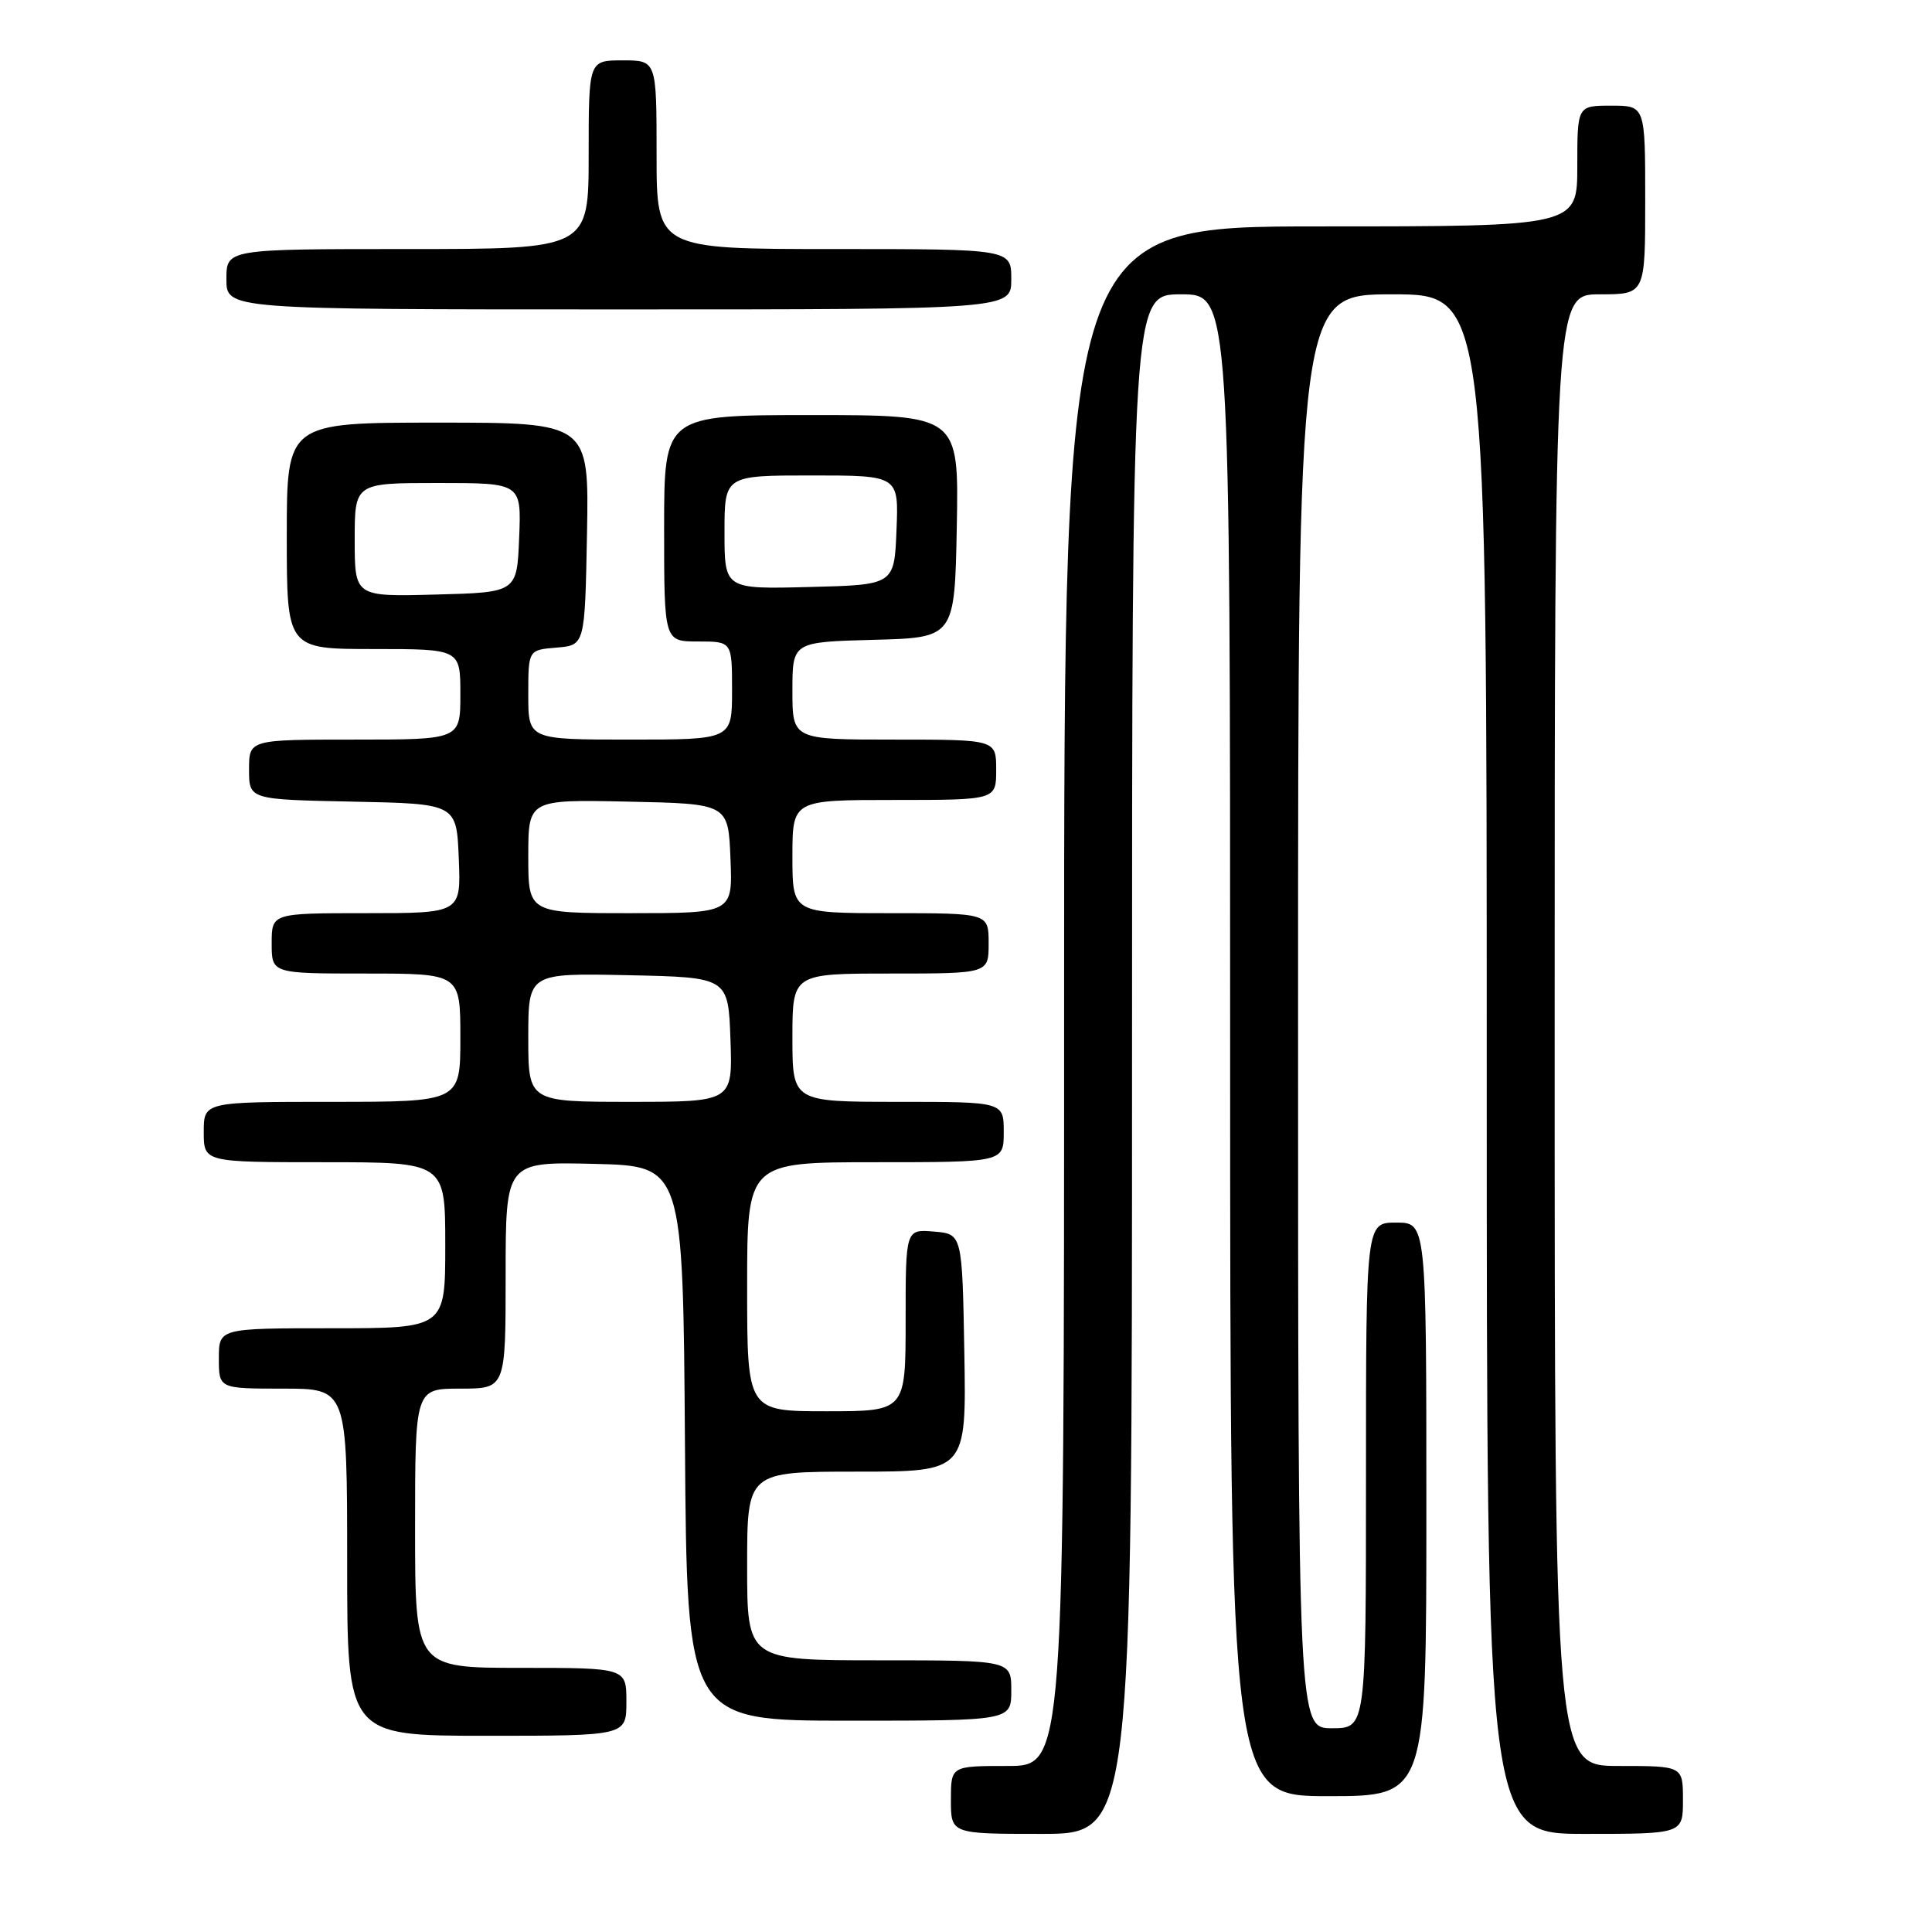<?xml version="1.0" encoding="UTF-8" standalone="no"?>
<!DOCTYPE svg PUBLIC "-//W3C//DTD SVG 1.1//EN" "http://www.w3.org/Graphics/SVG/1.1/DTD/svg11.dtd" >
<svg xmlns="http://www.w3.org/2000/svg" xmlns:xlink="http://www.w3.org/1999/xlink" version="1.1" viewBox="0 0 256 256">
 <g >
 <path fill="currentColor"
d=" M 150.00 141.00 C 150.00 39.00 150.00 39.00 156.50 39.00 C 163.00 39.00 163.00 39.00 163.00 138.50 C 163.00 238.00 163.00 238.00 176.00 238.00 C 189.00 238.00 189.00 238.00 189.00 200.00 C 189.00 162.00 189.00 162.00 185.00 162.00 C 181.00 162.00 181.00 162.00 181.00 195.50 C 181.00 229.00 181.00 229.00 176.50 229.00 C 172.00 229.00 172.00 229.00 172.00 134.00 C 172.00 39.00 172.00 39.00 184.50 39.00 C 197.00 39.00 197.00 39.00 197.00 141.00 C 197.00 243.00 197.00 243.00 210.00 243.00 C 223.00 243.00 223.00 243.00 223.00 238.50 C 223.00 234.00 223.00 234.00 214.50 234.00 C 206.00 234.00 206.00 234.00 206.00 136.50 C 206.00 39.00 206.00 39.00 212.00 39.00 C 218.00 39.00 218.00 39.00 218.00 26.50 C 218.00 14.00 218.00 14.00 213.50 14.00 C 209.00 14.00 209.00 14.00 209.00 22.00 C 209.00 30.00 209.00 30.00 175.00 30.00 C 141.00 30.00 141.00 30.00 141.00 132.00 C 141.00 234.00 141.00 234.00 133.50 234.00 C 126.00 234.00 126.00 234.00 126.00 238.50 C 126.00 243.00 126.00 243.00 138.00 243.00 C 150.00 243.00 150.00 243.00 150.00 141.00 Z  M 83.00 225.50 C 83.00 221.00 83.00 221.00 69.00 221.00 C 55.00 221.00 55.00 221.00 55.00 202.50 C 55.00 184.00 55.00 184.00 61.00 184.00 C 67.00 184.00 67.00 184.00 67.00 168.97 C 67.00 153.94 67.00 153.94 78.75 154.22 C 90.50 154.50 90.50 154.50 90.76 191.25 C 91.02 228.00 91.02 228.00 112.51 228.00 C 134.00 228.00 134.00 228.00 134.00 224.00 C 134.00 220.00 134.00 220.00 116.50 220.00 C 99.00 220.00 99.00 220.00 99.00 207.50 C 99.00 195.00 99.00 195.00 113.53 195.00 C 128.05 195.00 128.05 195.00 127.78 179.25 C 127.50 163.50 127.50 163.50 123.75 163.19 C 120.00 162.88 120.00 162.88 120.00 174.94 C 120.00 187.00 120.00 187.00 109.50 187.00 C 99.00 187.00 99.00 187.00 99.00 170.50 C 99.00 154.00 99.00 154.00 116.00 154.00 C 133.00 154.00 133.00 154.00 133.00 150.00 C 133.00 146.00 133.00 146.00 119.00 146.00 C 105.00 146.00 105.00 146.00 105.00 137.50 C 105.00 129.00 105.00 129.00 118.00 129.00 C 131.00 129.00 131.00 129.00 131.00 125.00 C 131.00 121.00 131.00 121.00 118.00 121.00 C 105.00 121.00 105.00 121.00 105.00 113.50 C 105.00 106.00 105.00 106.00 118.50 106.00 C 132.00 106.00 132.00 106.00 132.00 102.00 C 132.00 98.00 132.00 98.00 118.50 98.00 C 105.00 98.00 105.00 98.00 105.00 91.53 C 105.00 85.07 105.00 85.07 115.75 84.78 C 126.50 84.50 126.50 84.50 126.78 69.75 C 127.05 55.00 127.05 55.00 107.53 55.00 C 88.00 55.00 88.00 55.00 88.00 70.00 C 88.00 85.00 88.00 85.00 92.50 85.00 C 97.00 85.00 97.00 85.00 97.00 91.50 C 97.00 98.00 97.00 98.00 83.50 98.00 C 70.00 98.00 70.00 98.00 70.00 92.06 C 70.00 86.12 70.00 86.12 73.75 85.81 C 77.50 85.50 77.50 85.50 77.78 70.75 C 78.05 56.00 78.05 56.00 58.03 56.00 C 38.00 56.00 38.00 56.00 38.00 71.00 C 38.00 86.00 38.00 86.00 49.50 86.00 C 61.00 86.00 61.00 86.00 61.00 92.00 C 61.00 98.00 61.00 98.00 47.00 98.00 C 33.00 98.00 33.00 98.00 33.00 101.97 C 33.00 105.94 33.00 105.94 46.75 106.22 C 60.50 106.50 60.50 106.50 60.79 113.75 C 61.09 121.00 61.09 121.00 48.54 121.00 C 36.00 121.00 36.00 121.00 36.00 125.00 C 36.00 129.00 36.00 129.00 48.50 129.00 C 61.00 129.00 61.00 129.00 61.00 137.50 C 61.00 146.00 61.00 146.00 44.00 146.00 C 27.00 146.00 27.00 146.00 27.00 150.00 C 27.00 154.00 27.00 154.00 43.00 154.00 C 59.00 154.00 59.00 154.00 59.00 165.00 C 59.00 176.00 59.00 176.00 44.00 176.00 C 29.00 176.00 29.00 176.00 29.00 180.00 C 29.00 184.00 29.00 184.00 37.50 184.00 C 46.00 184.00 46.00 184.00 46.00 207.00 C 46.00 230.00 46.00 230.00 64.50 230.00 C 83.00 230.00 83.00 230.00 83.00 225.50 Z  M 134.00 37.00 C 134.00 33.00 134.00 33.00 110.50 33.00 C 87.00 33.00 87.00 33.00 87.00 20.50 C 87.00 8.00 87.00 8.00 82.50 8.00 C 78.00 8.00 78.00 8.00 78.00 20.50 C 78.00 33.00 78.00 33.00 54.00 33.00 C 30.00 33.00 30.00 33.00 30.00 37.00 C 30.00 41.00 30.00 41.00 82.00 41.00 C 134.00 41.00 134.00 41.00 134.00 37.00 Z  M 70.00 137.47 C 70.00 128.94 70.00 128.94 83.25 129.22 C 96.50 129.50 96.50 129.50 96.79 137.75 C 97.08 146.00 97.08 146.00 83.54 146.00 C 70.00 146.00 70.00 146.00 70.00 137.47 Z  M 70.00 113.47 C 70.00 105.94 70.00 105.94 83.25 106.22 C 96.50 106.50 96.50 106.50 96.79 113.75 C 97.09 121.00 97.09 121.00 83.54 121.00 C 70.00 121.00 70.00 121.00 70.00 113.47 Z  M 47.00 71.53 C 47.00 64.00 47.00 64.00 58.04 64.00 C 69.09 64.00 69.09 64.00 68.79 71.25 C 68.50 78.50 68.50 78.50 57.75 78.78 C 47.00 79.07 47.00 79.07 47.00 71.53 Z  M 96.00 70.53 C 96.00 63.00 96.00 63.00 107.54 63.00 C 119.09 63.00 119.09 63.00 118.79 70.25 C 118.50 77.50 118.50 77.50 107.25 77.78 C 96.00 78.07 96.00 78.07 96.00 70.53 Z "/>
</g>
</svg>